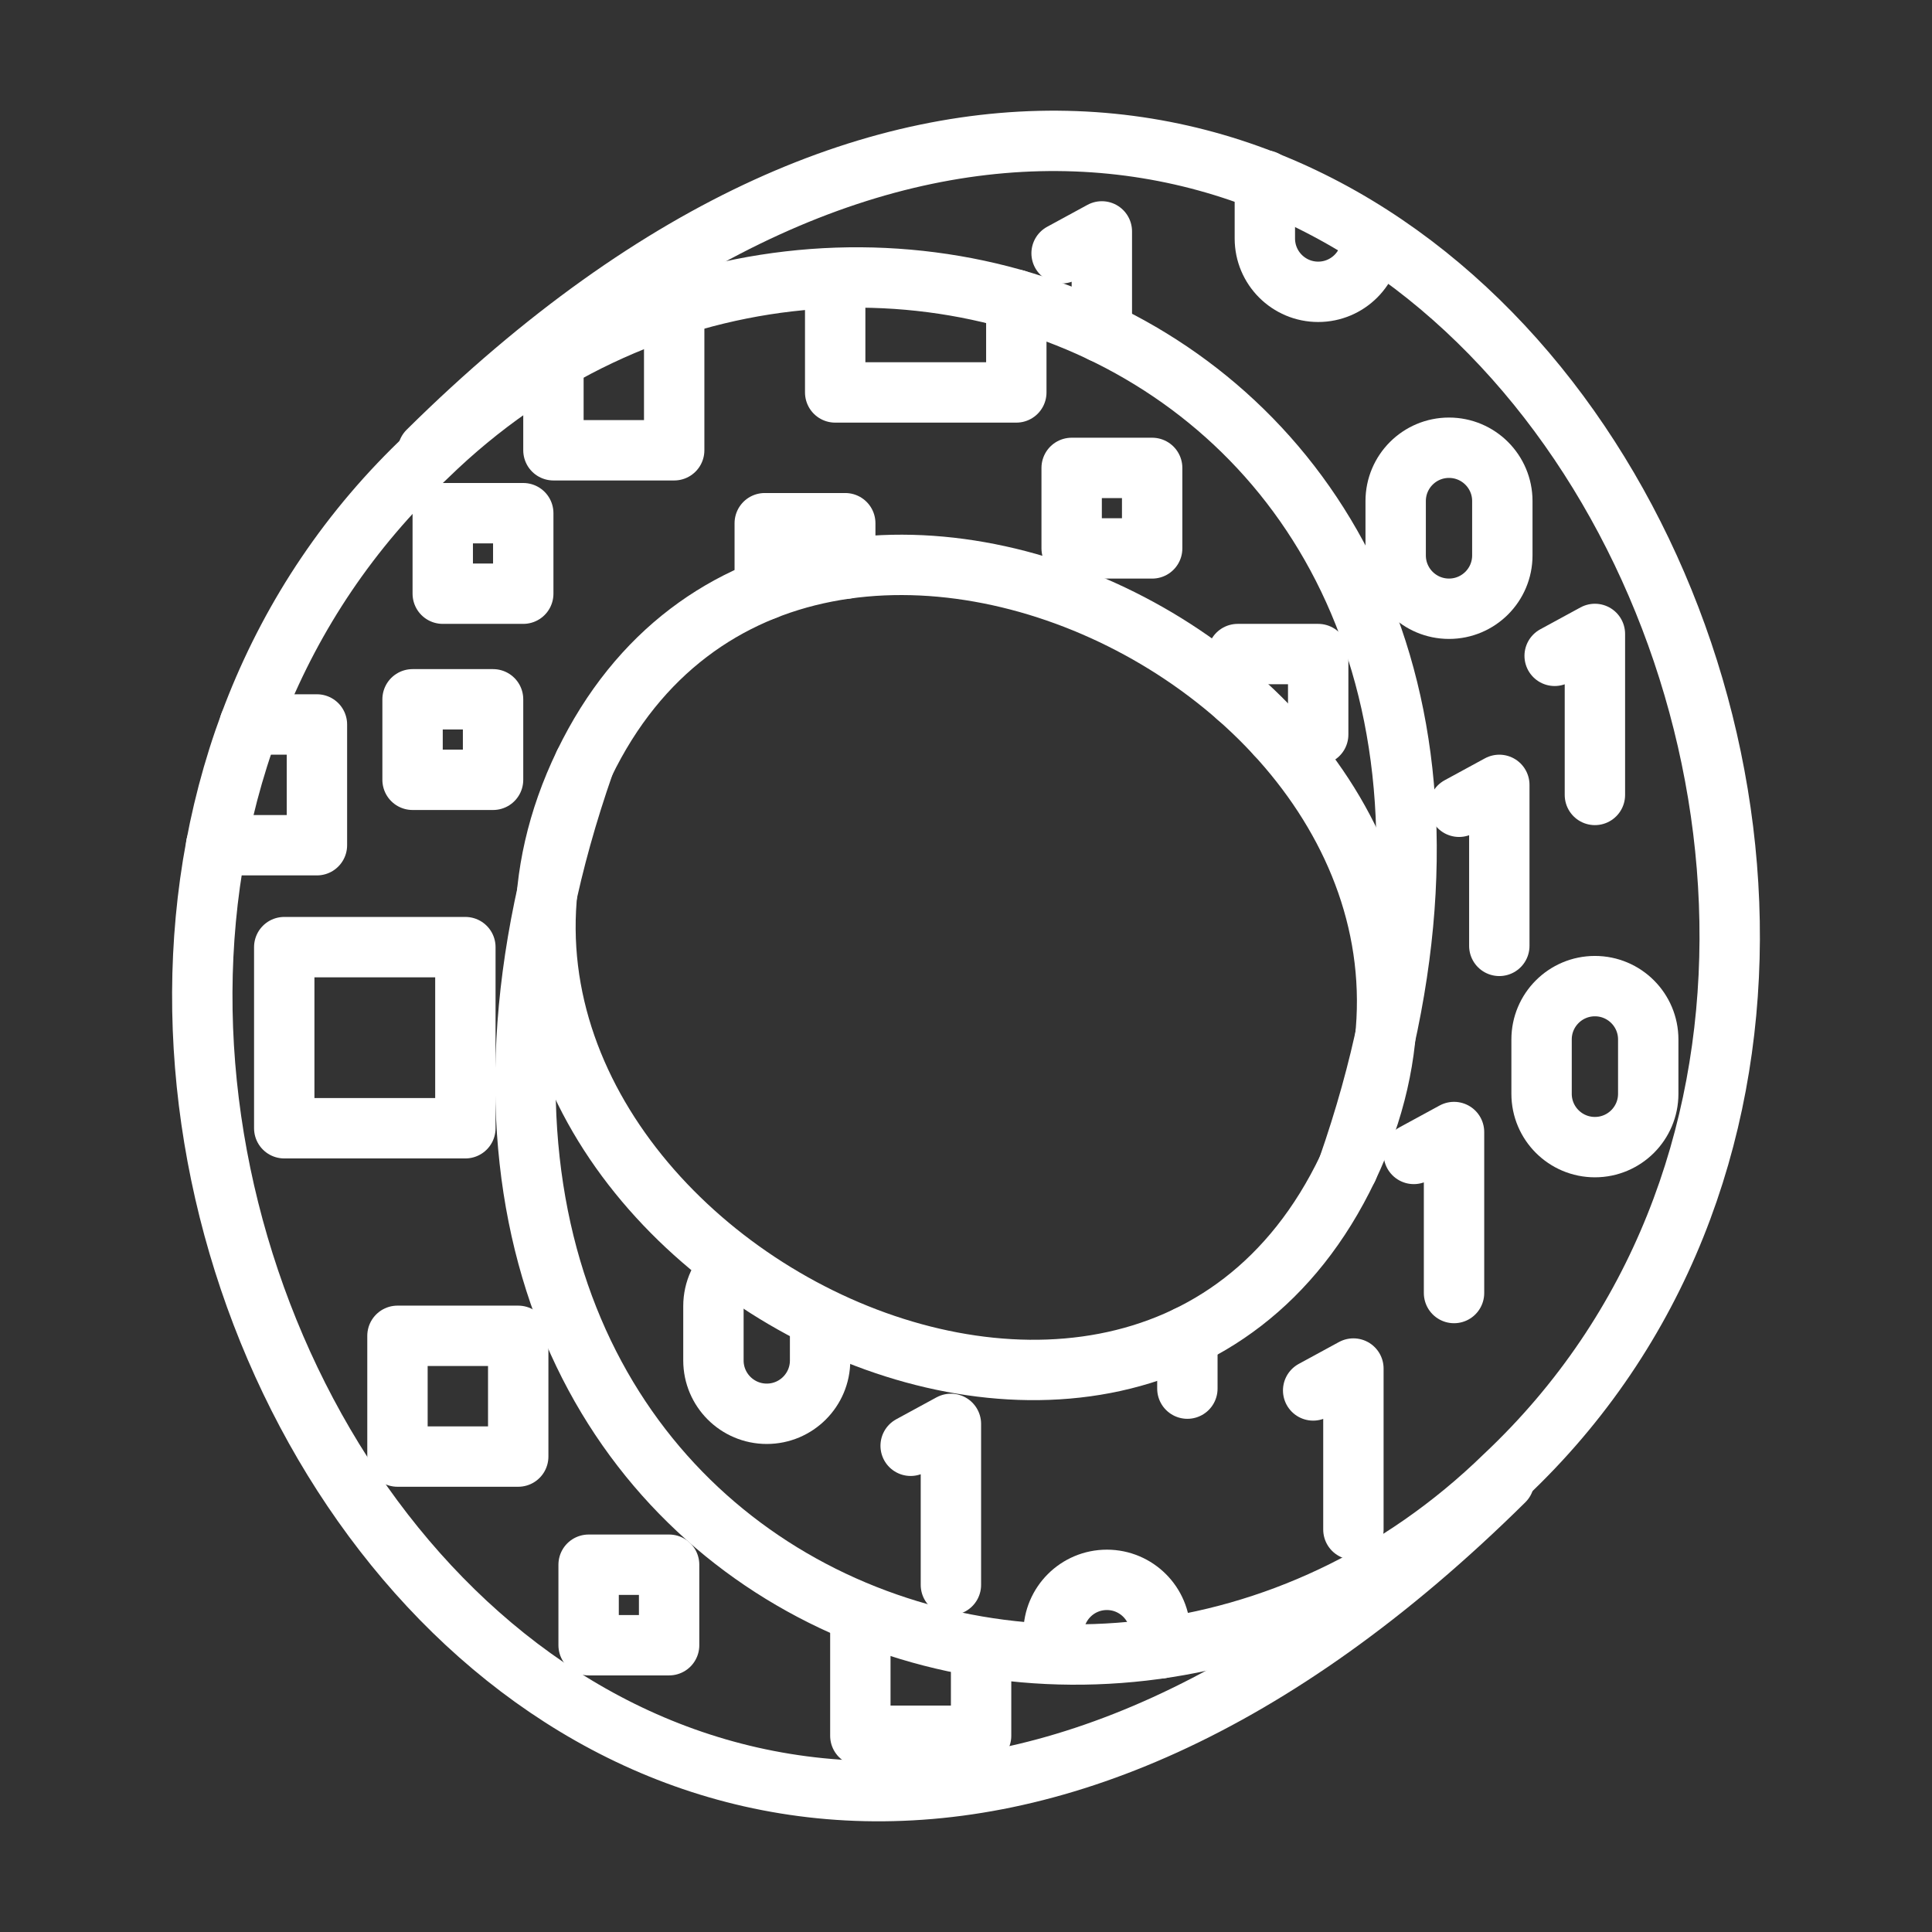 <ns0:svg xmlns:ns0="http://www.w3.org/2000/svg" id="b" viewBox="0 0 48 48" style="stroke-width:1.5px"><ns0:rect x="0" y="0" width="48" height="48" fill="#333333" stroke="none"/><ns0:defs style="stroke-width:1.5px"><ns0:style style="stroke-width:1.5px">.c{fill:none;stroke:#fff;stroke-linecap:round;stroke-linejoin:round;}</ns0:style></ns0:defs><ns0:g style="stroke-width:1.5px"><ns0:path class="c" d="m10.631,11.209c23.091-22.832,42.215,10.92,26.753,25.459-10.519,10.25-29.778,2.086-22.869-17.691" style="stroke-width:1.5px" /><ns0:path class="c" d="m37.369,36.791C14.277,59.623-4.846,25.87,10.616,11.332c10.519-10.25,29.778-2.086,22.869,17.691" style="stroke-width:1.5px" /><ns0:path class="c" d="m14.514,18.976c5.407-11.191,24.444-1.437,18.97,10.047-5.473,11.485-24.378,1.144-18.97-10.047Z" style="stroke-width:1.5px" /></ns0:g><ns0:g style="stroke-width:1.5px"><ns0:path class="c" d="m26.175,41.079v-.503c0-.732.593-1.325,1.325-1.325h0c.732,0,1.325.593,1.325,1.325v.378" style="stroke-width:1.5px" /><ns0:path class="c" d="m36,15.124h0c-.732,0-1.325-.593-1.325-1.325v-1.35c0-.732.593-1.325,1.325-1.325h0c.732,0,1.325.593,1.325,1.325v1.35c0,.732-.593,1.325-1.325,1.325Z" style="stroke-width:1.5px" /><ns0:path class="c" d="m34.075,5.925c0,.732-.593,1.325-1.325,1.325h0s0,0,0,0c-.732,0-1.325-.593-1.325-1.325v-1.35c0-.031.001-.062.003-.092" style="stroke-width:1.5px" /><ns0:path class="c" d="m39.625,28.5h0c-.732,0-1.325-.593-1.325-1.325v-1.35c0-.732.593-1.325,1.325-1.325h0c.732,0,1.325.593,1.325,1.325v1.35c0,.732-.593,1.325-1.325,1.325Z" style="stroke-width:1.5px" /><ns0:g style="stroke-width:1.5px"><ns0:path class="c" d="m22.625,35.92l1-.544v4" style="stroke-width:1.5px" /><ns0:path class="c" d="m36.25,20.044l1-.544v4" style="stroke-width:1.5px" /><ns0:path class="c" d="m35.125,28.669l1-.544v4" style="stroke-width:1.5px" /><ns0:path class="c" d="m32.625,34.545l1-.544v4" style="stroke-width:1.5px" /><ns0:path class="c" d="m38.625,16.294l1-.544v4" style="stroke-width:1.5px" /><ns0:path class="c" d="m29.5,34.5v-1.301" style="stroke-width:1.5px" /><ns0:path class="c" d="m27.375,8.258v-2.509l-1,.544" style="stroke-width:1.5px" /></ns0:g><ns0:path class="c" d="m20.375,32.758v1.042c0,.732-.593,1.325-1.325,1.325h0c-.732,0-1.325-.593-1.325-1.325v-1.35c0-.394.172-.748.445-.991" style="stroke-width:1.5px" /><ns0:path class="c" d="m16.75,8.187v3h-3v-2.243" style="stroke-width:1.5px" /><ns0:path class="c" d="m9.875,33.188h3v3h-3v-3Z" style="stroke-width:1.5px" /><ns0:path class="c" d="m24.375,40.969v2.156h-3v-3" style="stroke-width:1.5px" /><ns0:path class="c" d="m26.625,11.625h2v2h-2v-2Z" style="stroke-width:1.5px" /><ns0:path class="c" d="m19,14.656v-1.657h2v1.131" style="stroke-width:1.5px" /><ns0:path class="c" d="m11,12.75h2v2h-2v-2Z" style="stroke-width:1.5px" /><ns0:path class="c" d="m10.25,17.374h2v2h-2v-2Z" style="stroke-width:1.5px" /><ns0:path class="c" d="m30.75,17.321v-1.071s2,0,2,0v2h-1.048" style="stroke-width:1.5px" /><ns0:path class="c" d="m14.624,38.875h2v2h-2v-2Z" style="stroke-width:1.5px" /><ns0:path class="c" d="m7.062,23.531h4.5v4.5h-4.5v-4.5Z" style="stroke-width:1.5px" /><ns0:path class="c" d="m25.25,7.45v2.3h-4.5v-2.625" style="stroke-width:1.5px" /><ns0:path class="c" d="m6.2,17.999h1.674v3h-2.503" style="stroke-width:1.5px" /></ns0:g></ns0:svg>